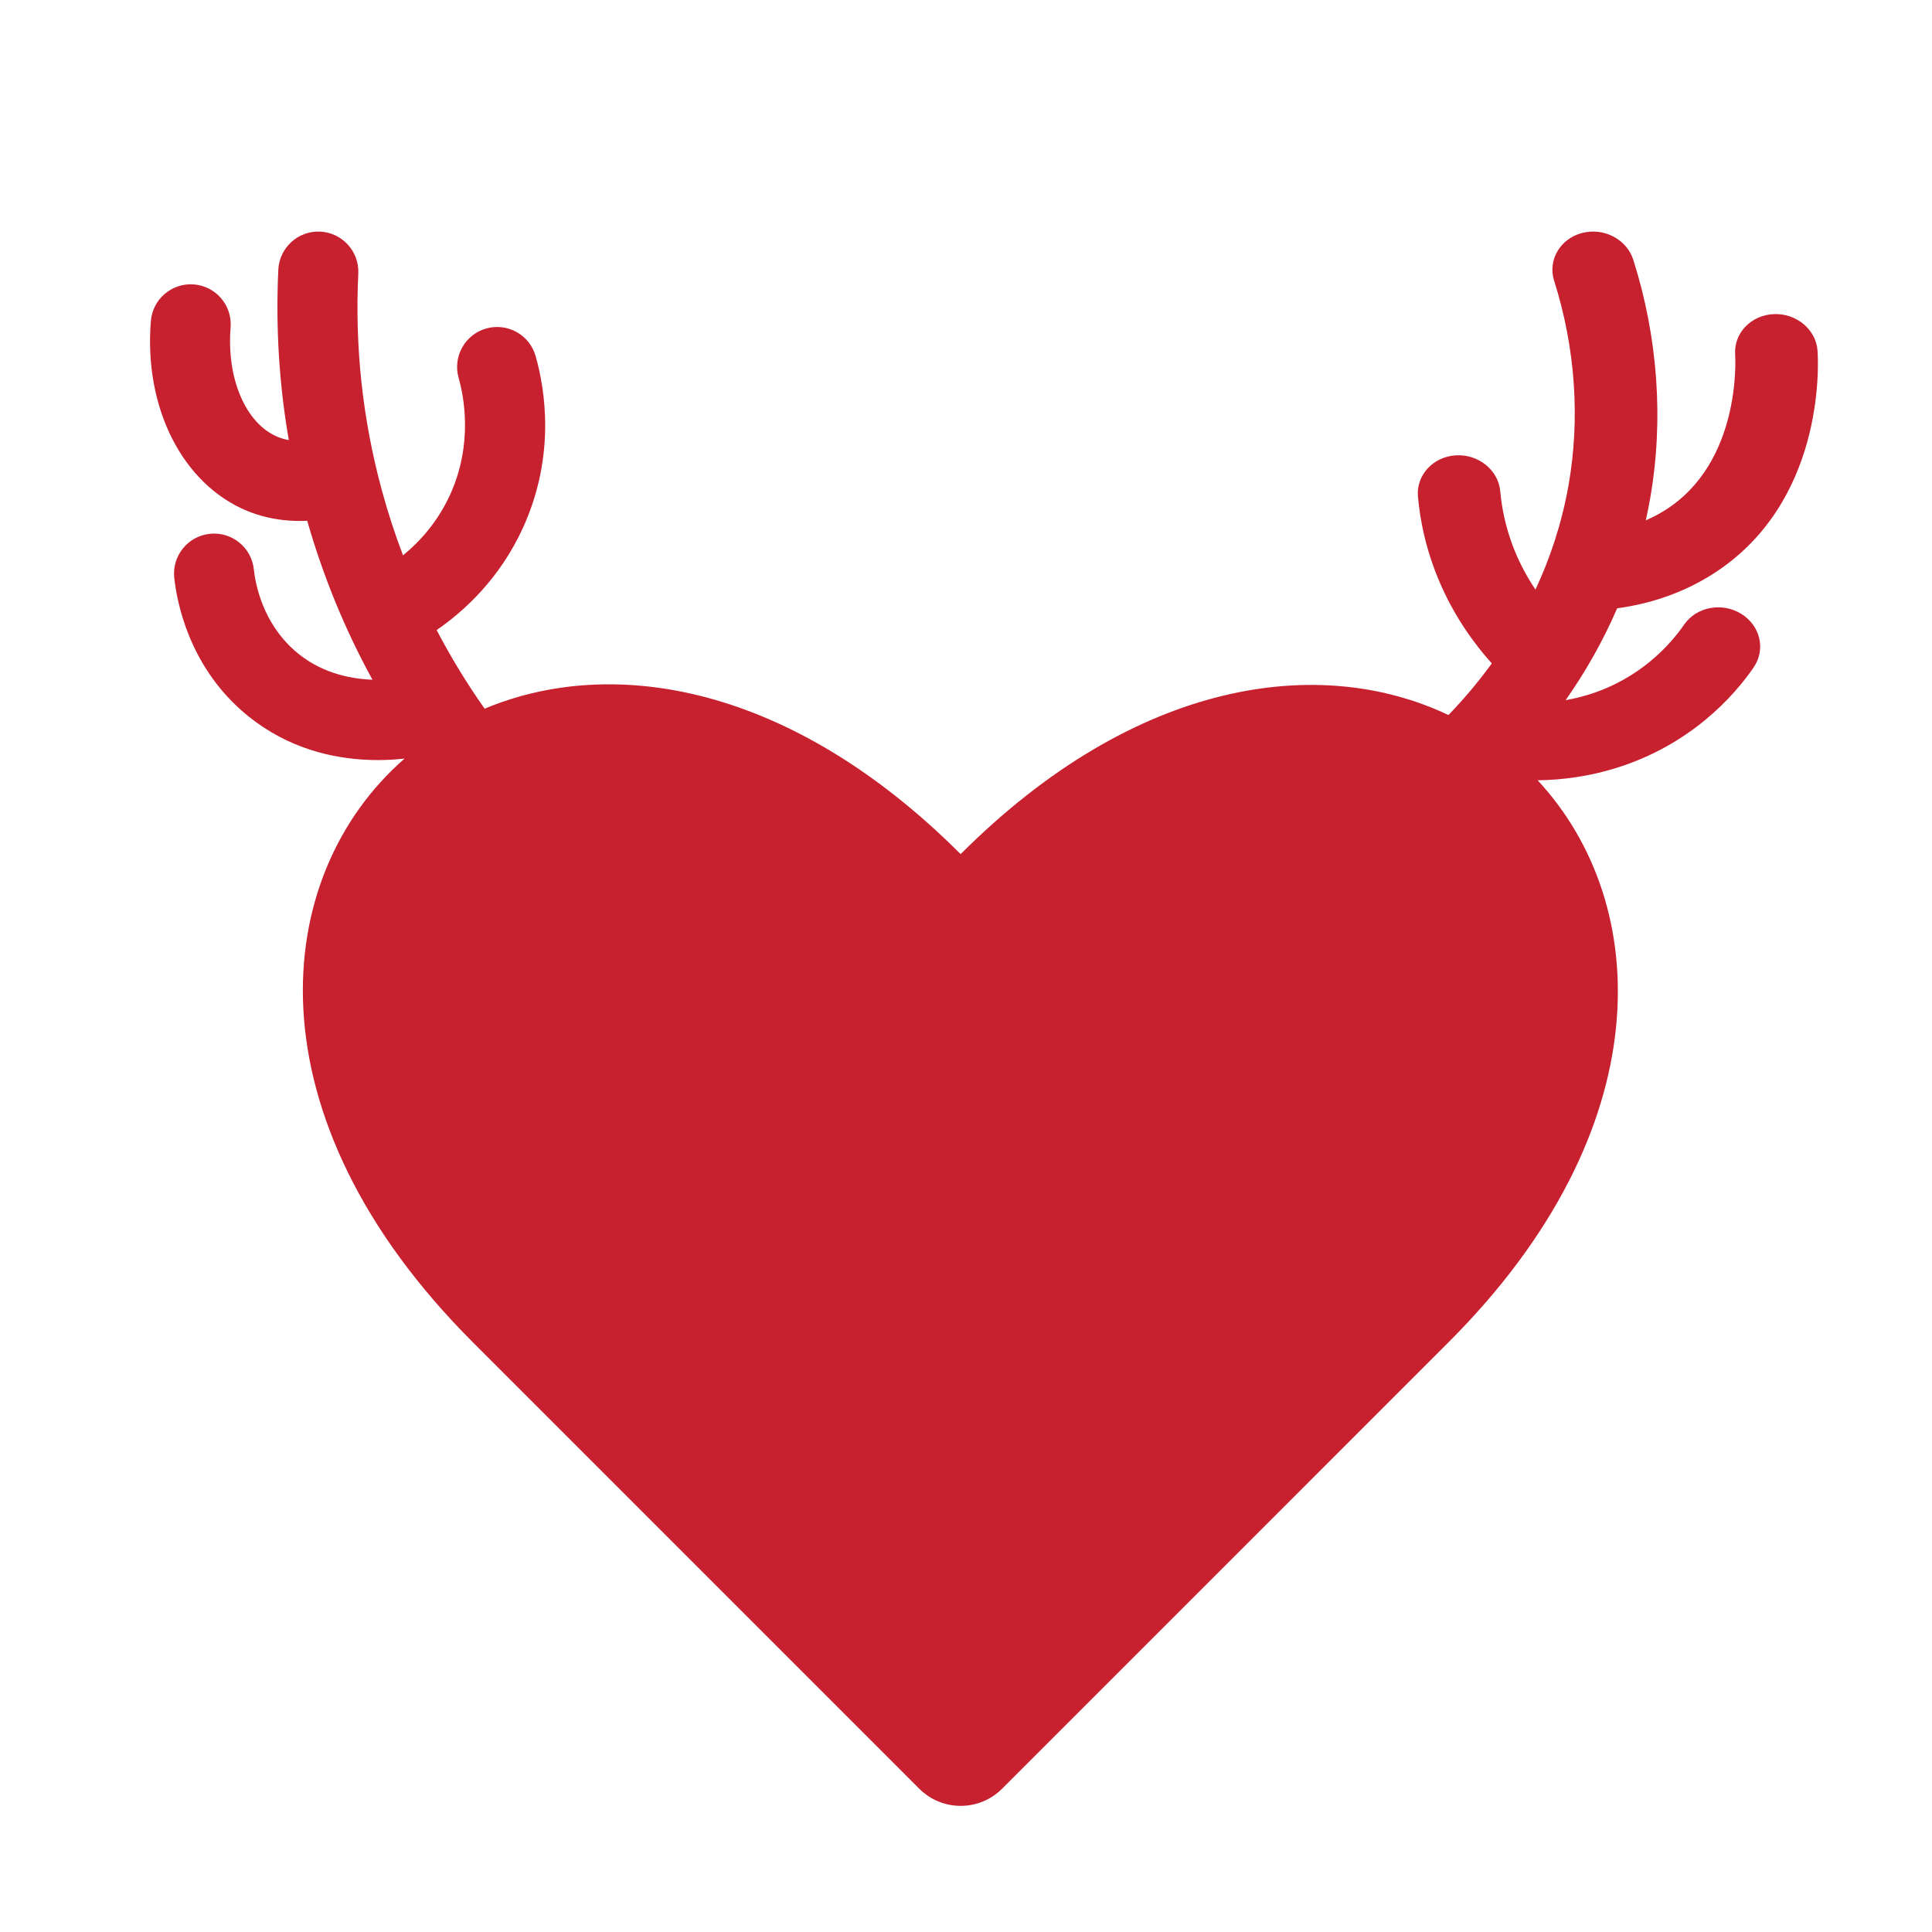<?xml version="1.0" encoding="UTF-8"?><svg id="a" xmlns="http://www.w3.org/2000/svg" viewBox="0 0 1080 1080"><defs><style>.b{fill:#c7202f;}</style></defs><path class="b" d="M980.33,373.06c-10.7,15.53-35.04,43.51-77.73,56.51-13.79,4.21-28.35,6.42-43.04,6.62,64.29,69.22,69.05,195.26-49.75,314.06l-249.62,249.64c-12.8,12.8-33.53,12.8-46.33,0l-249.62-249.64c-126.17-126.17-113.5-260.3-38.11-326.19-7,.77-15.33,1.14-24.4,.48-20.53-1.47-44.89-8.16-66.59-27.26-29.62-26.12-36.25-60.61-37.72-74.22-1.34-12.3,7.54-23.33,19.82-24.65,12.28-1.34,23.33,7.54,24.65,19.82,.9,8.42,4.96,29.75,22.85,45.48,13.71,12.08,30.06,15.76,43.46,16.25-15.41-28.11-27.58-57.82-36.46-88.85-3.44,.18-6.86,.13-10.24-.11-8.14-.59-16.01-2.39-23.29-5.39-36.16-14.93-57.82-57.56-53.88-106.11,.99-12.26,11.66-21.4,23.9-20.52l.2,.02c12.3,.99,21.47,11.78,20.48,24.1-2.32,28.64,8.53,53.79,26.34,61.13,1.93,.81,4.01,1.4,6.18,1.76-5.4-31.31-7.37-63.2-5.85-95.23,.61-12.34,11.09-21.86,23.42-21.29,12.3,.61,21.88,11.09,21.29,23.42-1.99,41,2.43,81.68,13.11,120.95,3.36,12.43,7.34,24.65,11.89,36.6,9.16-7.45,19.36-18.51,26.45-34.18,12.81-28.37,7.52-54.89,4.65-64.97-3.4-11.89,3.49-24.27,15.37-27.65,11.89-3.38,24.27,3.51,27.65,15.39,5.24,18.42,11.32,55.34-6.91,95.67-13.02,28.73-33.07,46.95-48.41,57.51,7.92,15.15,16.86,29.82,26.82,43.96,71.51-29.98,171.06-13.73,266.09,81.29,97.95-97.95,200.81-111.9,272.69-77.75,7.79-8.05,16.12-17.67,24.25-28.86-14.36-16.01-25.24-33.99-32.37-53.48-4.71-12.83-7.72-26.23-8.93-39.8-1.05-11.91,8.38-22.21,21.09-23.02,12.7-.81,23.88,8.2,24.93,20.13,.9,9.98,3.11,19.82,6.54,29.25,3.31,9.01,7.7,17.59,13.14,25.65,8.05-17.23,14.63-36.64,18.46-58.2,6.62-37.45,3.84-77.01-8.03-114.44-3.64-11.51,3.31-23.44,15.52-26.68,12.23-3.22,25.08,3.47,28.73,14.96,13.88,43.74,17.1,90.05,9.34,133.89-.7,3.99-1.49,7.89-2.35,11.75,3.82-1.64,7.46-3.55,10.92-5.74,42.41-26.84,39.18-84.51,39.03-86.96-.79-11.95,8.9-22.04,21.64-22.56,12.72-.55,23.66,8.7,24.43,20.63,.57,8.62,3.66,85.32-58.85,124.85-15.7,9.91-33.53,16.29-53.17,18.97-8.36,19.34-18.38,36.46-28.81,51.33,4.04-.7,8.2-1.67,12.45-2.96,29.38-8.95,46.31-28.44,53.77-39.23,6.86-9.96,21.14-12.69,31.88-6.09,10.75,6.58,13.88,20,7,29.95Z"/></svg>